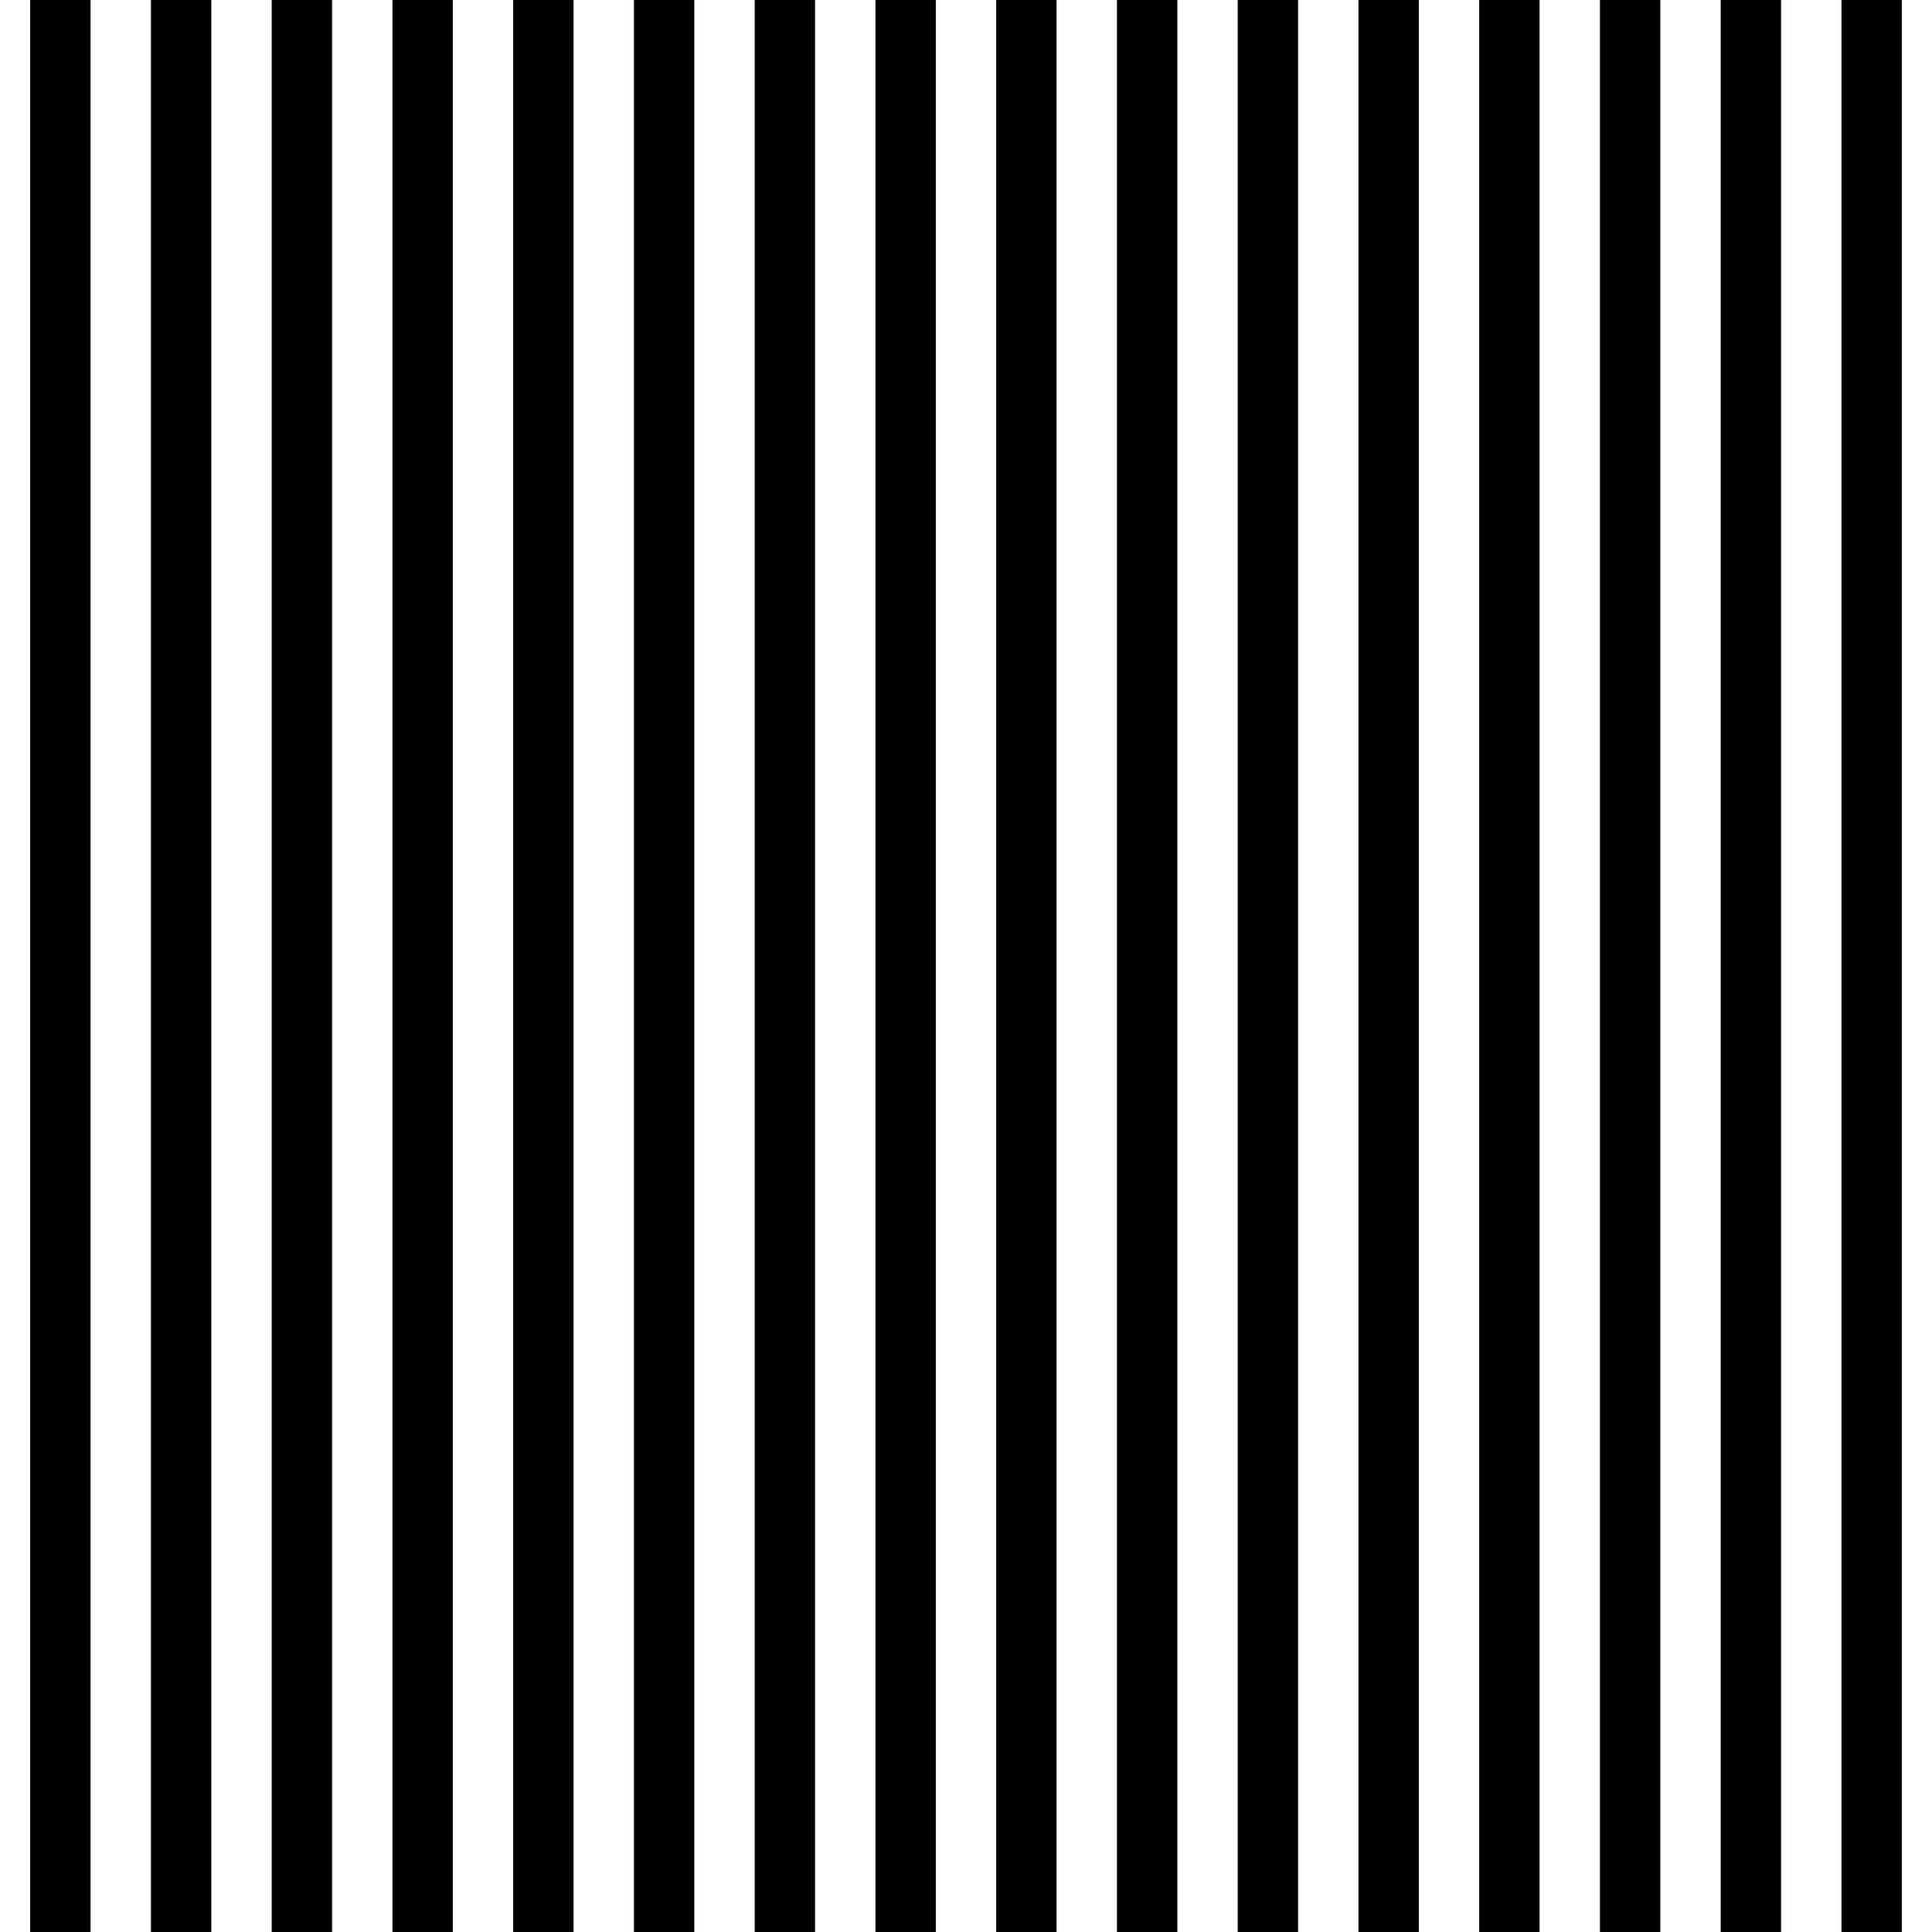 <?xml version="1.0" encoding="utf-8"?>
<!-- Generator: Adobe Illustrator 16.0.0, SVG Export Plug-In . SVG Version: 6.00 Build 0)  -->
<!DOCTYPE svg PUBLIC "-//W3C//DTD SVG 1.1//EN" "http://www.w3.org/Graphics/SVG/1.1/DTD/svg11.dtd">
<svg version="1.1" id="Layer_1" xmlns="http://www.w3.org/2000/svg" xmlns:xlink="http://www.w3.org/1999/xlink" x="0px" y="0px"
	 width="152.064px" height="152.064px" viewBox="0 0 152.064 152.064" enable-background="new 0 0 152.064 152.064"
	 xml:space="preserve">
<g id="g3351" transform="matrix(0.125,0,0,0.125,46.852,309.583)">
	<path id="path3347" d="M-355.808-1868.407v-608.258h19.008h19.008v608.258v608.258H-336.8h-19.008V-1868.407z M-279.776-1868.407
		v-608.258h19.008h19.008v608.258v608.258h-19.008h-19.008V-1868.407z M-203.745-1868.407v-608.258h19.008h19.008v608.258v608.258
		h-19.008h-19.008V-1868.407z M-127.71-1868.407v-608.258h19.008h19.008v608.258v608.258h-19.008h-19.008V-1868.407z
		 M-51.679-1868.407v-608.258h19.008h19.008v608.258v608.258h-19.008h-19.008V-1868.407z M24.353-1868.407v-608.258H43.36h19.008
		v608.258v608.258H43.36H24.353V-1868.407z M100.388-1868.407v-608.258h19.008h19.008v608.258v608.258h-19.008h-19.008V-1868.407z
		 M176.419-1868.407v-608.258h19.008h19.008v608.258v608.258h-19.008h-19.008V-1868.407z M252.45-1868.407v-608.258h19.008h19.008
		v608.258v608.258h-19.008H252.45V-1868.407z M328.481-1868.407v-608.258h19.008h19.016v608.258v608.258h-19.016h-19.008V-1868.407z
		 M404.521-1868.407v-608.258h19h19.016v608.258v608.258h-19.016h-19V-1868.407z M480.544-1868.407v-608.258h19.016h19v608.258
		v608.258h-19h-19.016V-1868.407z M556.575-1868.407v-608.258h19.016h19.008v608.258v608.258h-19.008h-19.016V-1868.407z
		 M632.614-1868.407v-608.258h19.008h19.008v608.258v608.258h-19.008h-19.008V-1868.407z M708.646-1868.407v-608.258h19.008h19.008
		v608.258v608.258h-19.008h-19.008V-1868.407z M784.677-1868.407v-608.258h19.008h19.008v608.258v608.258h-19.008h-19.008V-1868.407
		z"/>
	<rect id="rect3349" x="-374.815" y="-2476.665" fill="none" width="1216.516" height="1216.516"/>
</g>
</svg>
